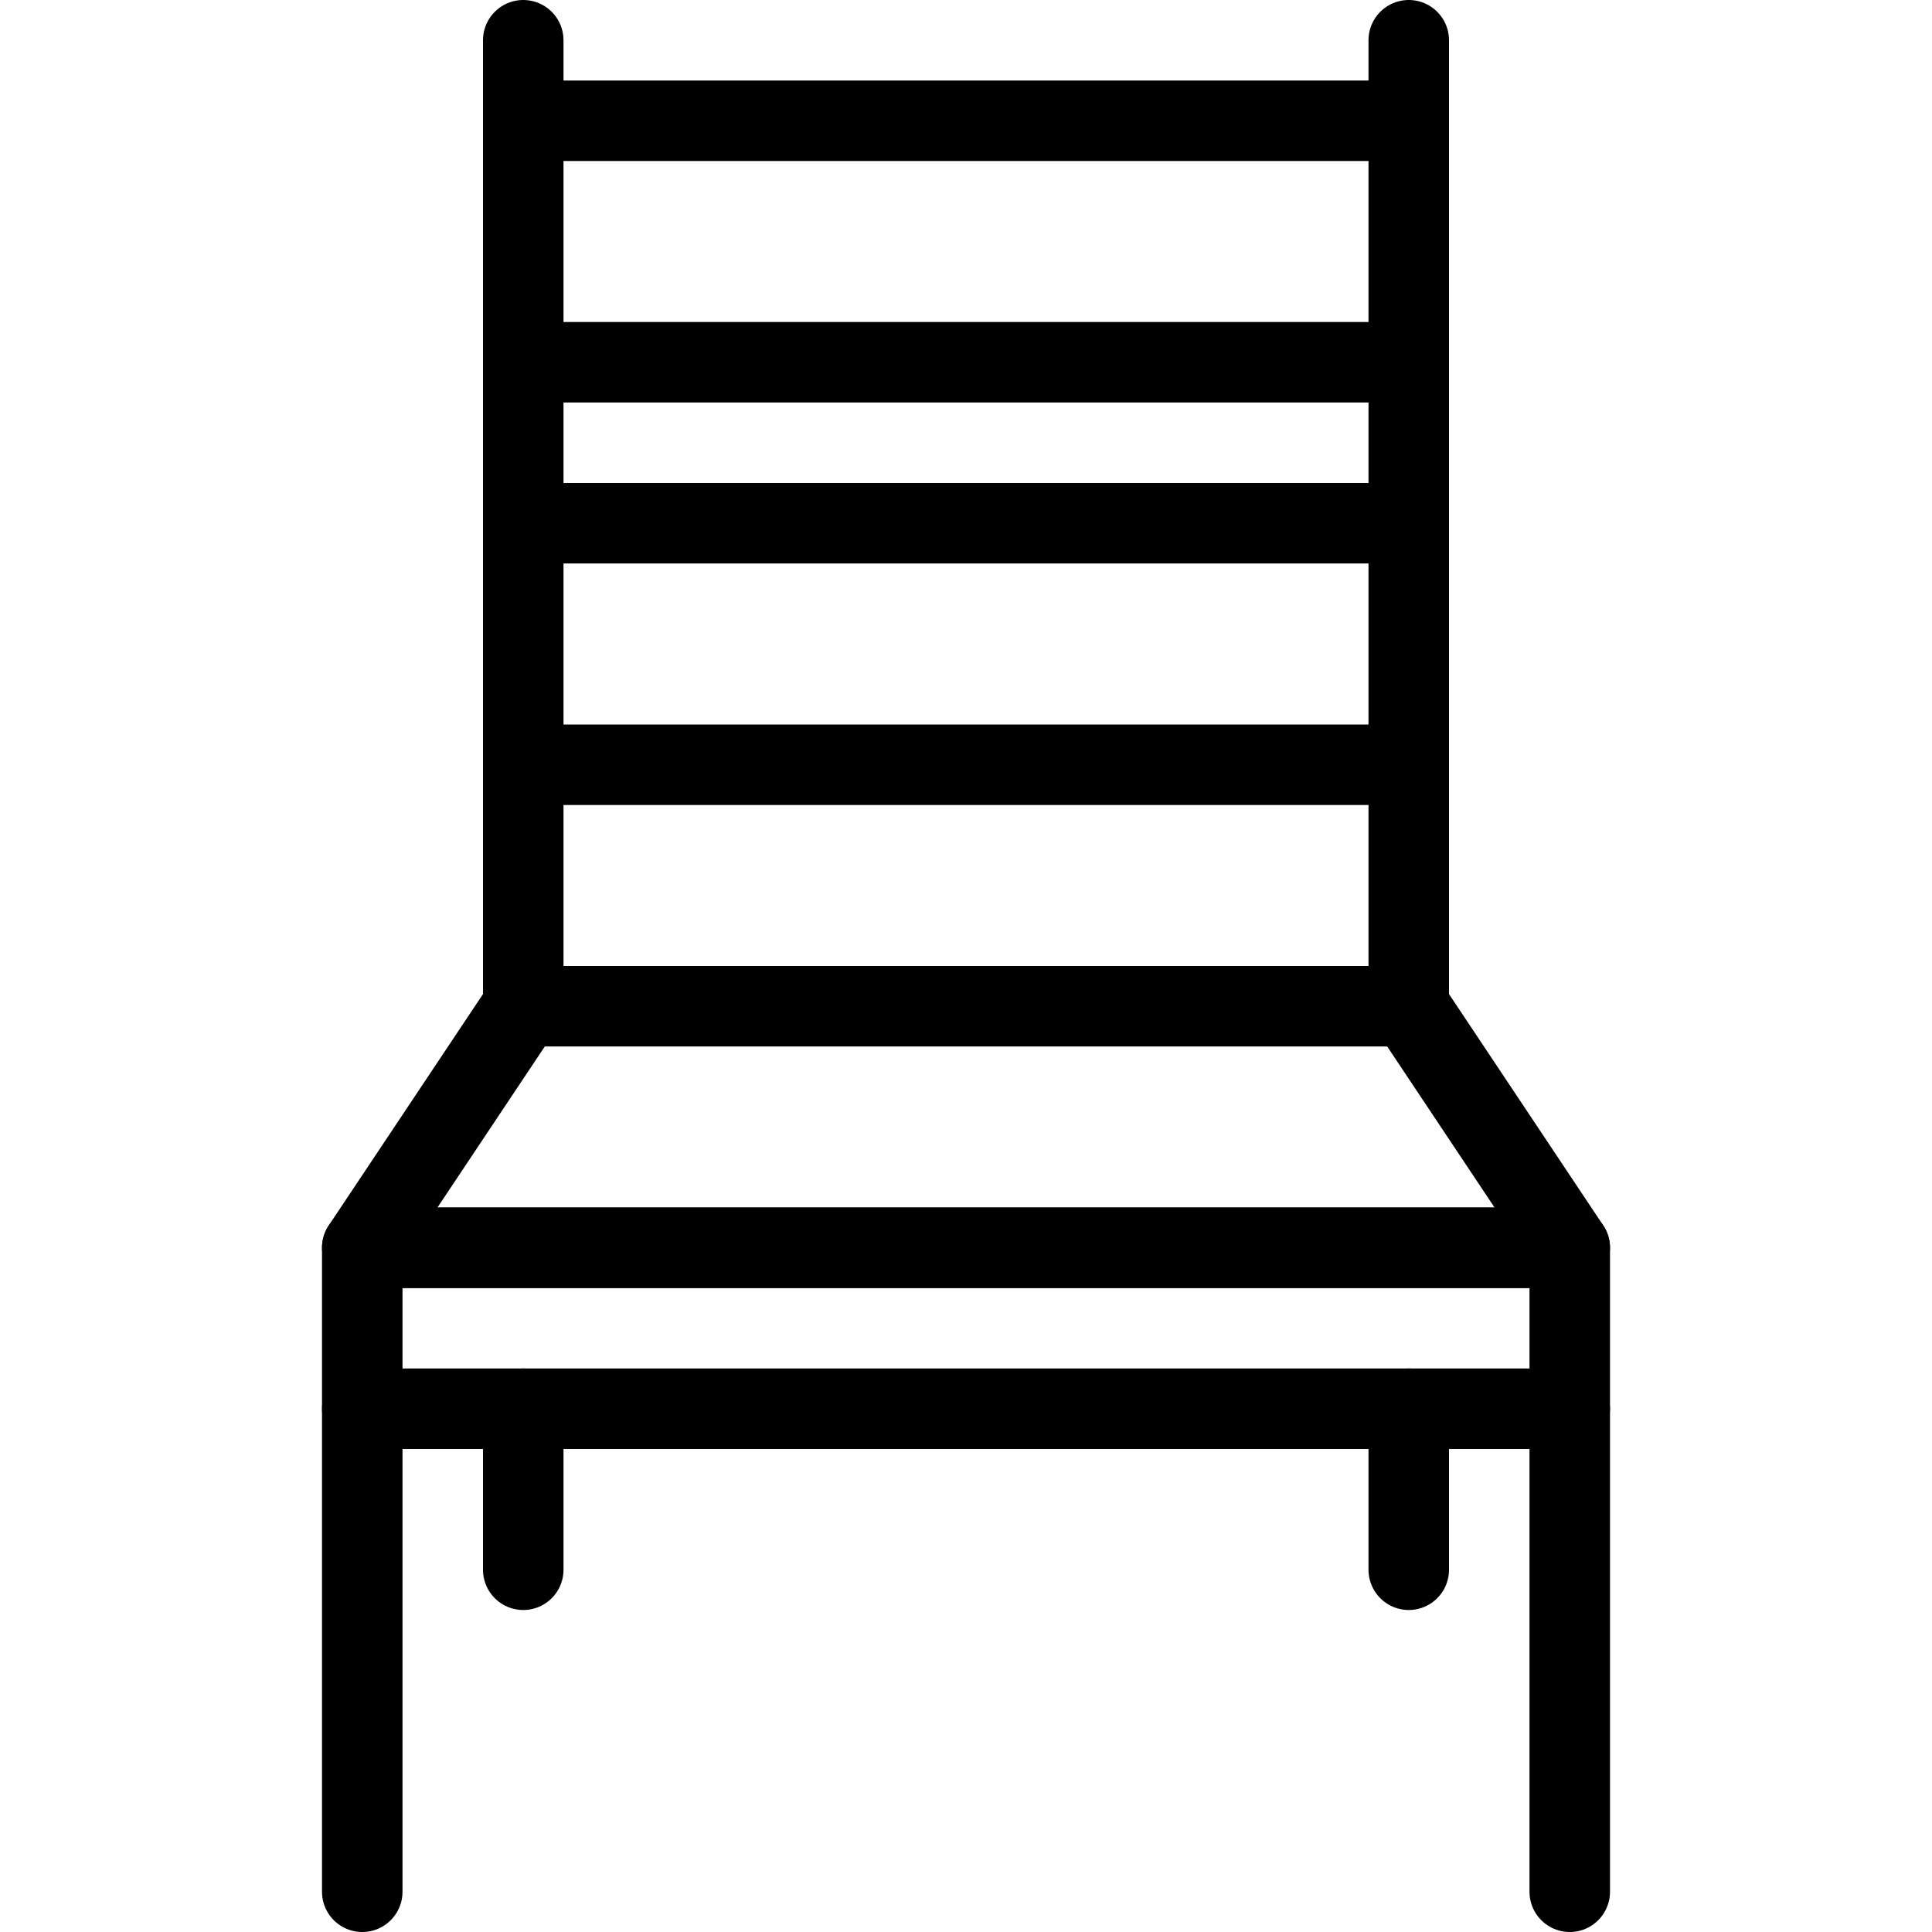 <svg xmlns="http://www.w3.org/2000/svg" viewBox="0 0 144 144"><line x1="39" y1="3" x2="39" y2="75" style="fill:none;stroke:#000;stroke-linecap:round;stroke-linejoin:round;stroke-width:6px"/><line x1="105" y1="3" x2="105" y2="75" style="fill:none;stroke:#000;stroke-linecap:round;stroke-linejoin:round;stroke-width:6px"/><line x1="39" y1="9" x2="105" y2="9" style="fill:none;stroke:#000;stroke-linecap:round;stroke-linejoin:round;stroke-width:6px"/><line x1="39" y1="27" x2="105" y2="27" style="fill:none;stroke:#000;stroke-linecap:round;stroke-linejoin:round;stroke-width:6px"/><line x1="39" y1="39" x2="105" y2="39" style="fill:none;stroke:#000;stroke-linecap:round;stroke-linejoin:round;stroke-width:6px"/><line x1="39" y1="57" x2="105" y2="57" style="fill:none;stroke:#000;stroke-linecap:round;stroke-linejoin:round;stroke-width:6px"/><line x1="39" y1="75" x2="105" y2="75" style="fill:none;stroke:#000;stroke-linecap:round;stroke-linejoin:round;stroke-width:6px"/><polyline points="39 75 27 93 117 93 105 75" style="fill:none;stroke:#000;stroke-linecap:round;stroke-linejoin:round;stroke-width:6px"/><line x1="27" y1="105" x2="27" y2="141" style="fill:none;stroke:#000;stroke-linecap:round;stroke-linejoin:round;stroke-width:6px"/><line x1="117" y1="105" x2="117" y2="141" style="fill:none;stroke:#000;stroke-linecap:round;stroke-linejoin:round;stroke-width:6px"/><rect x="27" y="93" width="90" height="12" style="fill:none;stroke:#000;stroke-linecap:round;stroke-linejoin:round;stroke-width:6px"/><line x1="39" y1="105" x2="39" y2="117" style="fill:none;stroke:#000;stroke-linecap:round;stroke-linejoin:round;stroke-width:6px"/><line x1="105" y1="105" x2="105" y2="117" style="fill:none;stroke:#000;stroke-linecap:round;stroke-linejoin:round;stroke-width:6px"/><rect width="144" height="144" style="fill:none"/></svg>
